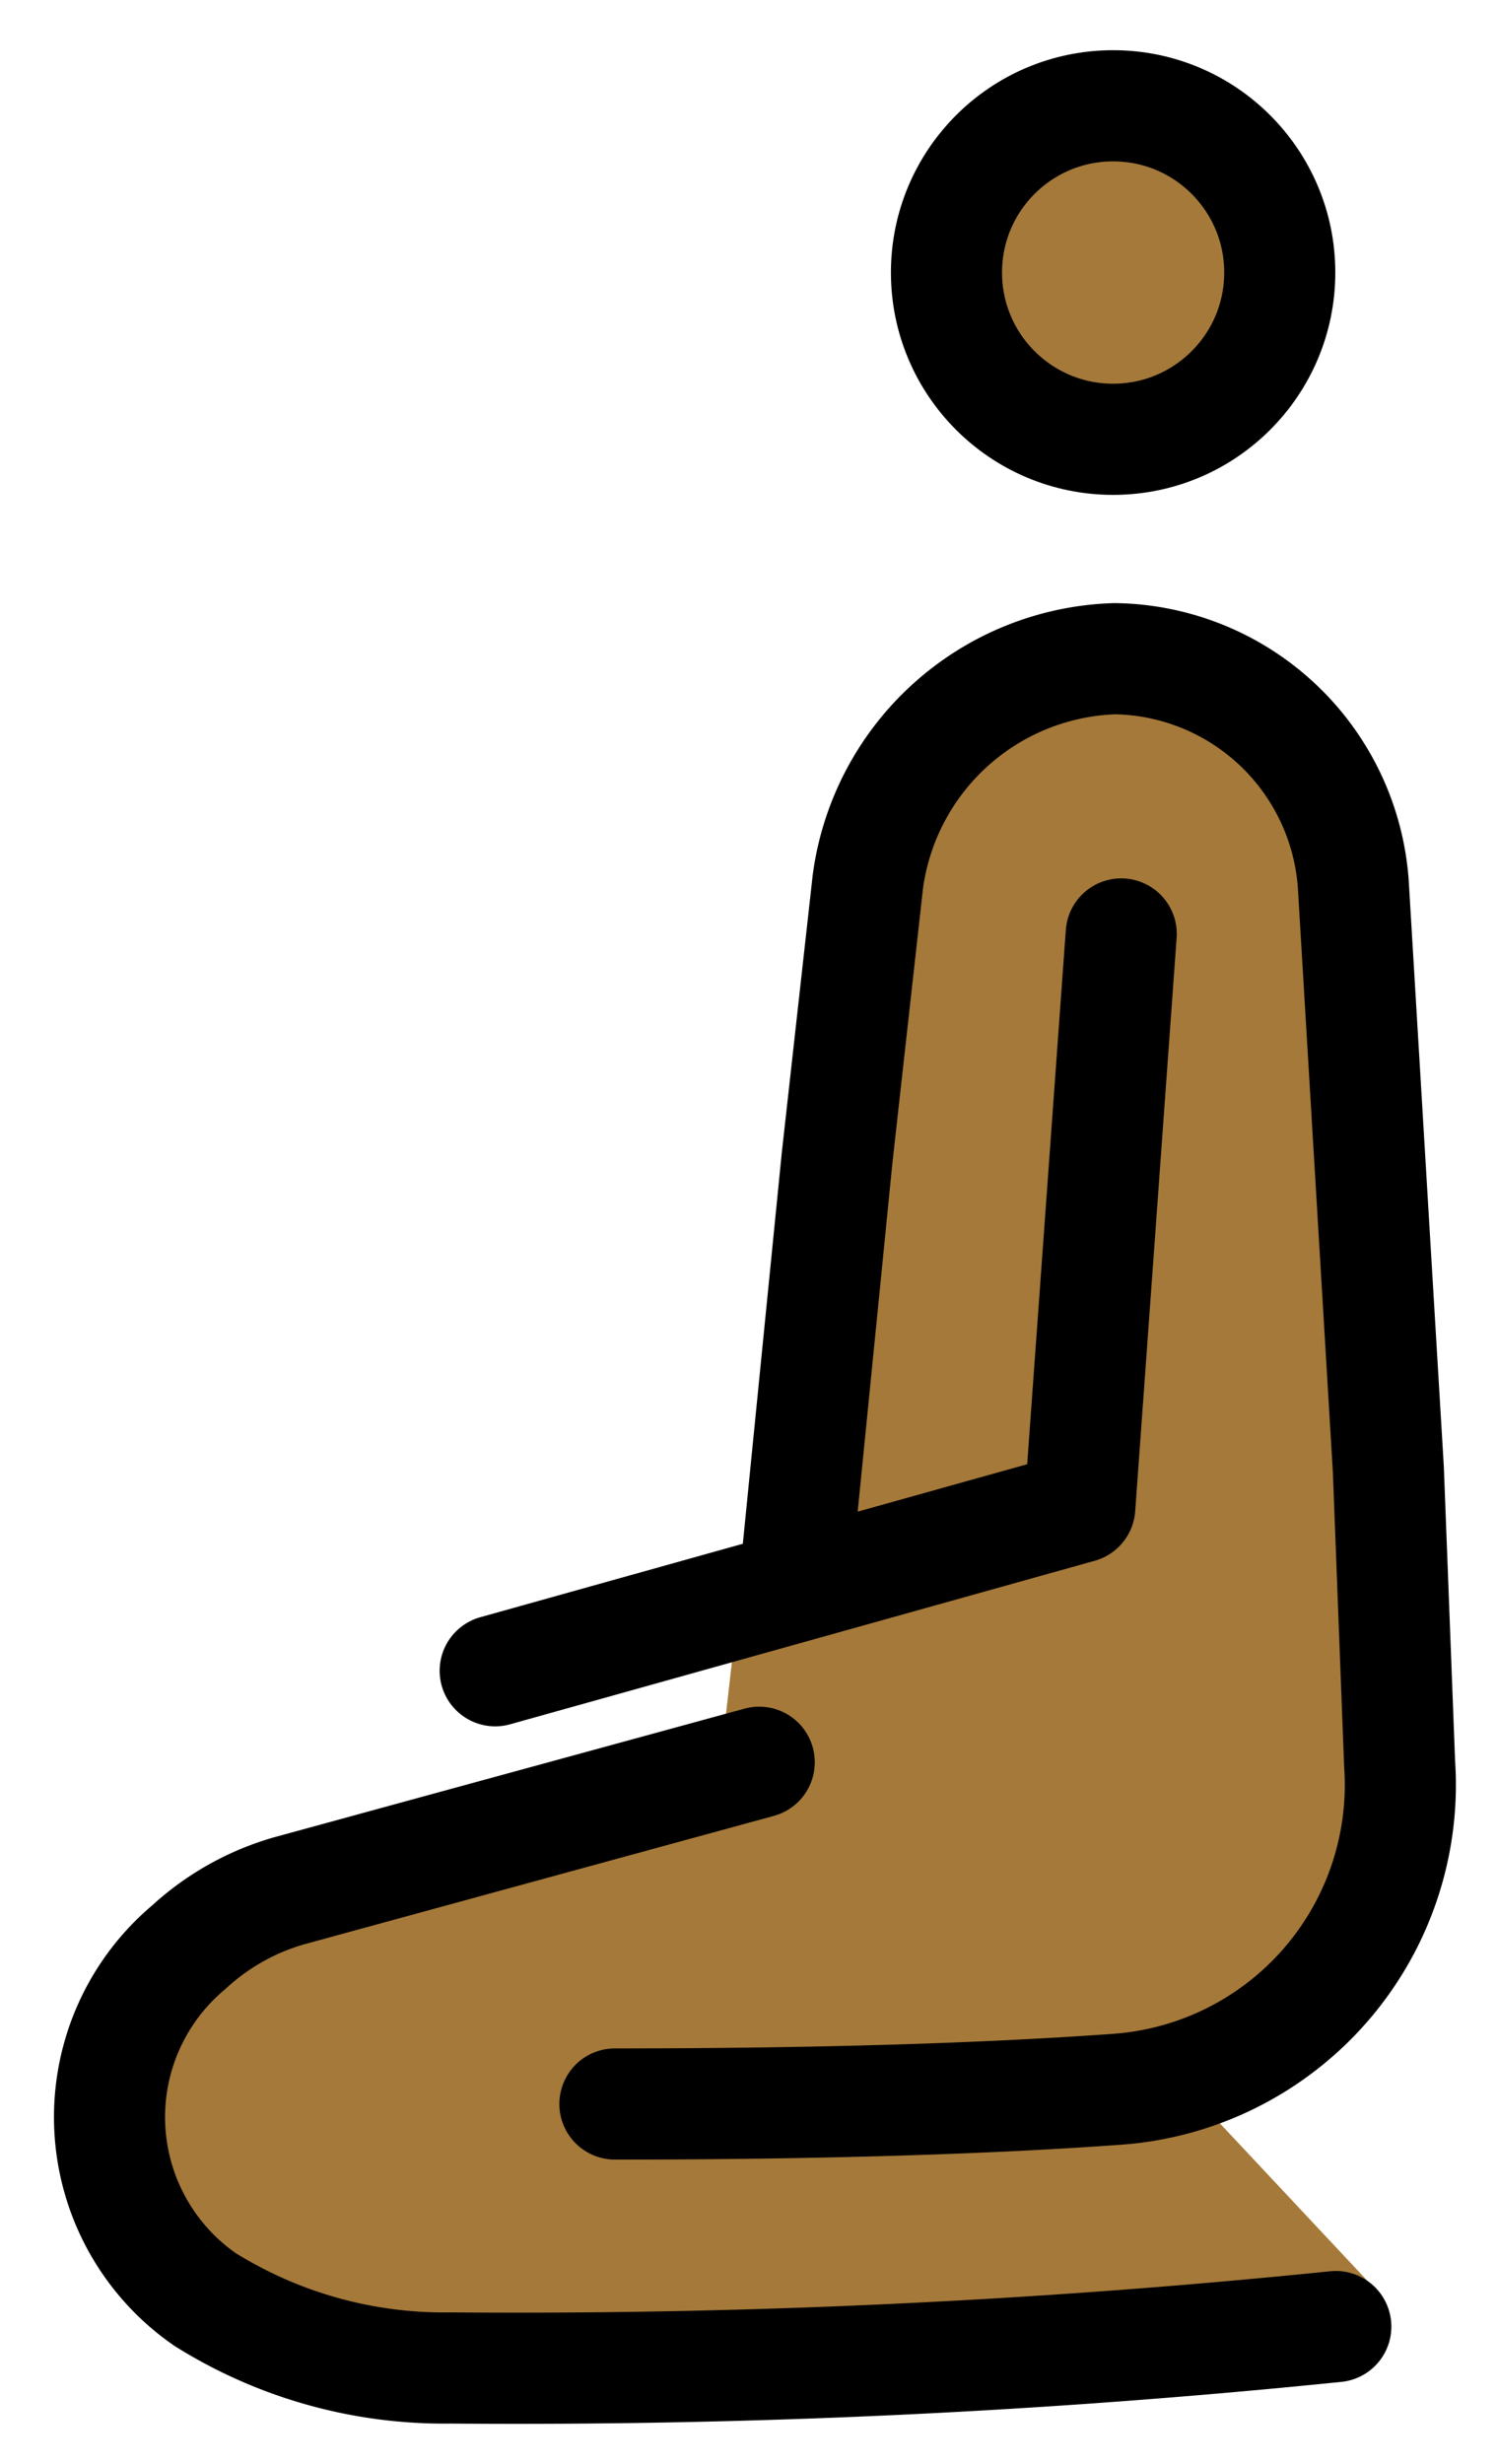 <svg xmlns="http://www.w3.org/2000/svg" role="img" viewBox="17.77 13.15 26.95 44.33"><title>1F9CE-1F3FE-200D-2642-FE0F.svg</title><g fill="#a57939"><circle cx="37.809" cy="18.053" r="3"/><path d="M29.004 51.322c4.042 0 6.785-.268 8.863-.418a5.488 5.488 0 0 0 5.264-5.701l-.961-14.881c0-.738-.185-4.916-4.5-4.916a3.353 3.353 0 0 0-2.626 1.198 7.732 7.732 0 0 0-1.919 5.345l.044 4.372-1.917 4.057-.472 4.129-7.616 2.51a4.427 4.427 0 0 0-1.75 1.018l-.075.071a4.376 4.376 0 0 0 .31 6.701A7.793 7.793 0 0 0 26.064 56.11c6.94.211 16.395-1.851 16.395-1.851l-3.054-3.258"/></g><g fill="none" stroke="#000" stroke-width="2"><circle cx="37.809" cy="18.053" r="3" stroke-miterlimit="10"/><path stroke-linecap="round" stroke-linejoin="round" d="M28.84 51.001c4.042 0 6.95-.114 9.028-.264a5.492 5.492 0 0 0 5.099-5.855l-.203-5.3-.632-10.539a4.367 4.367 0 0 0-4.293-4.043h0a4.631 4.631 0 0 0-4.446 4.017L32.84 33.98l-.7 7.021"/><path stroke-linecap="round" stroke-linejoin="round" d="M31.438 44.853l-8.458 2.311a4.495 4.495 0 0 0-1.75.961l-.075.067a3.988 3.988 0 0 0 .31 6.328 8.121 8.121 0 0 0 4.413 1.23 145.205 145.205 0 0 0 15.94-.745M37.955 29.952l-.746 10.313-10.524 2.942"/></g></svg>